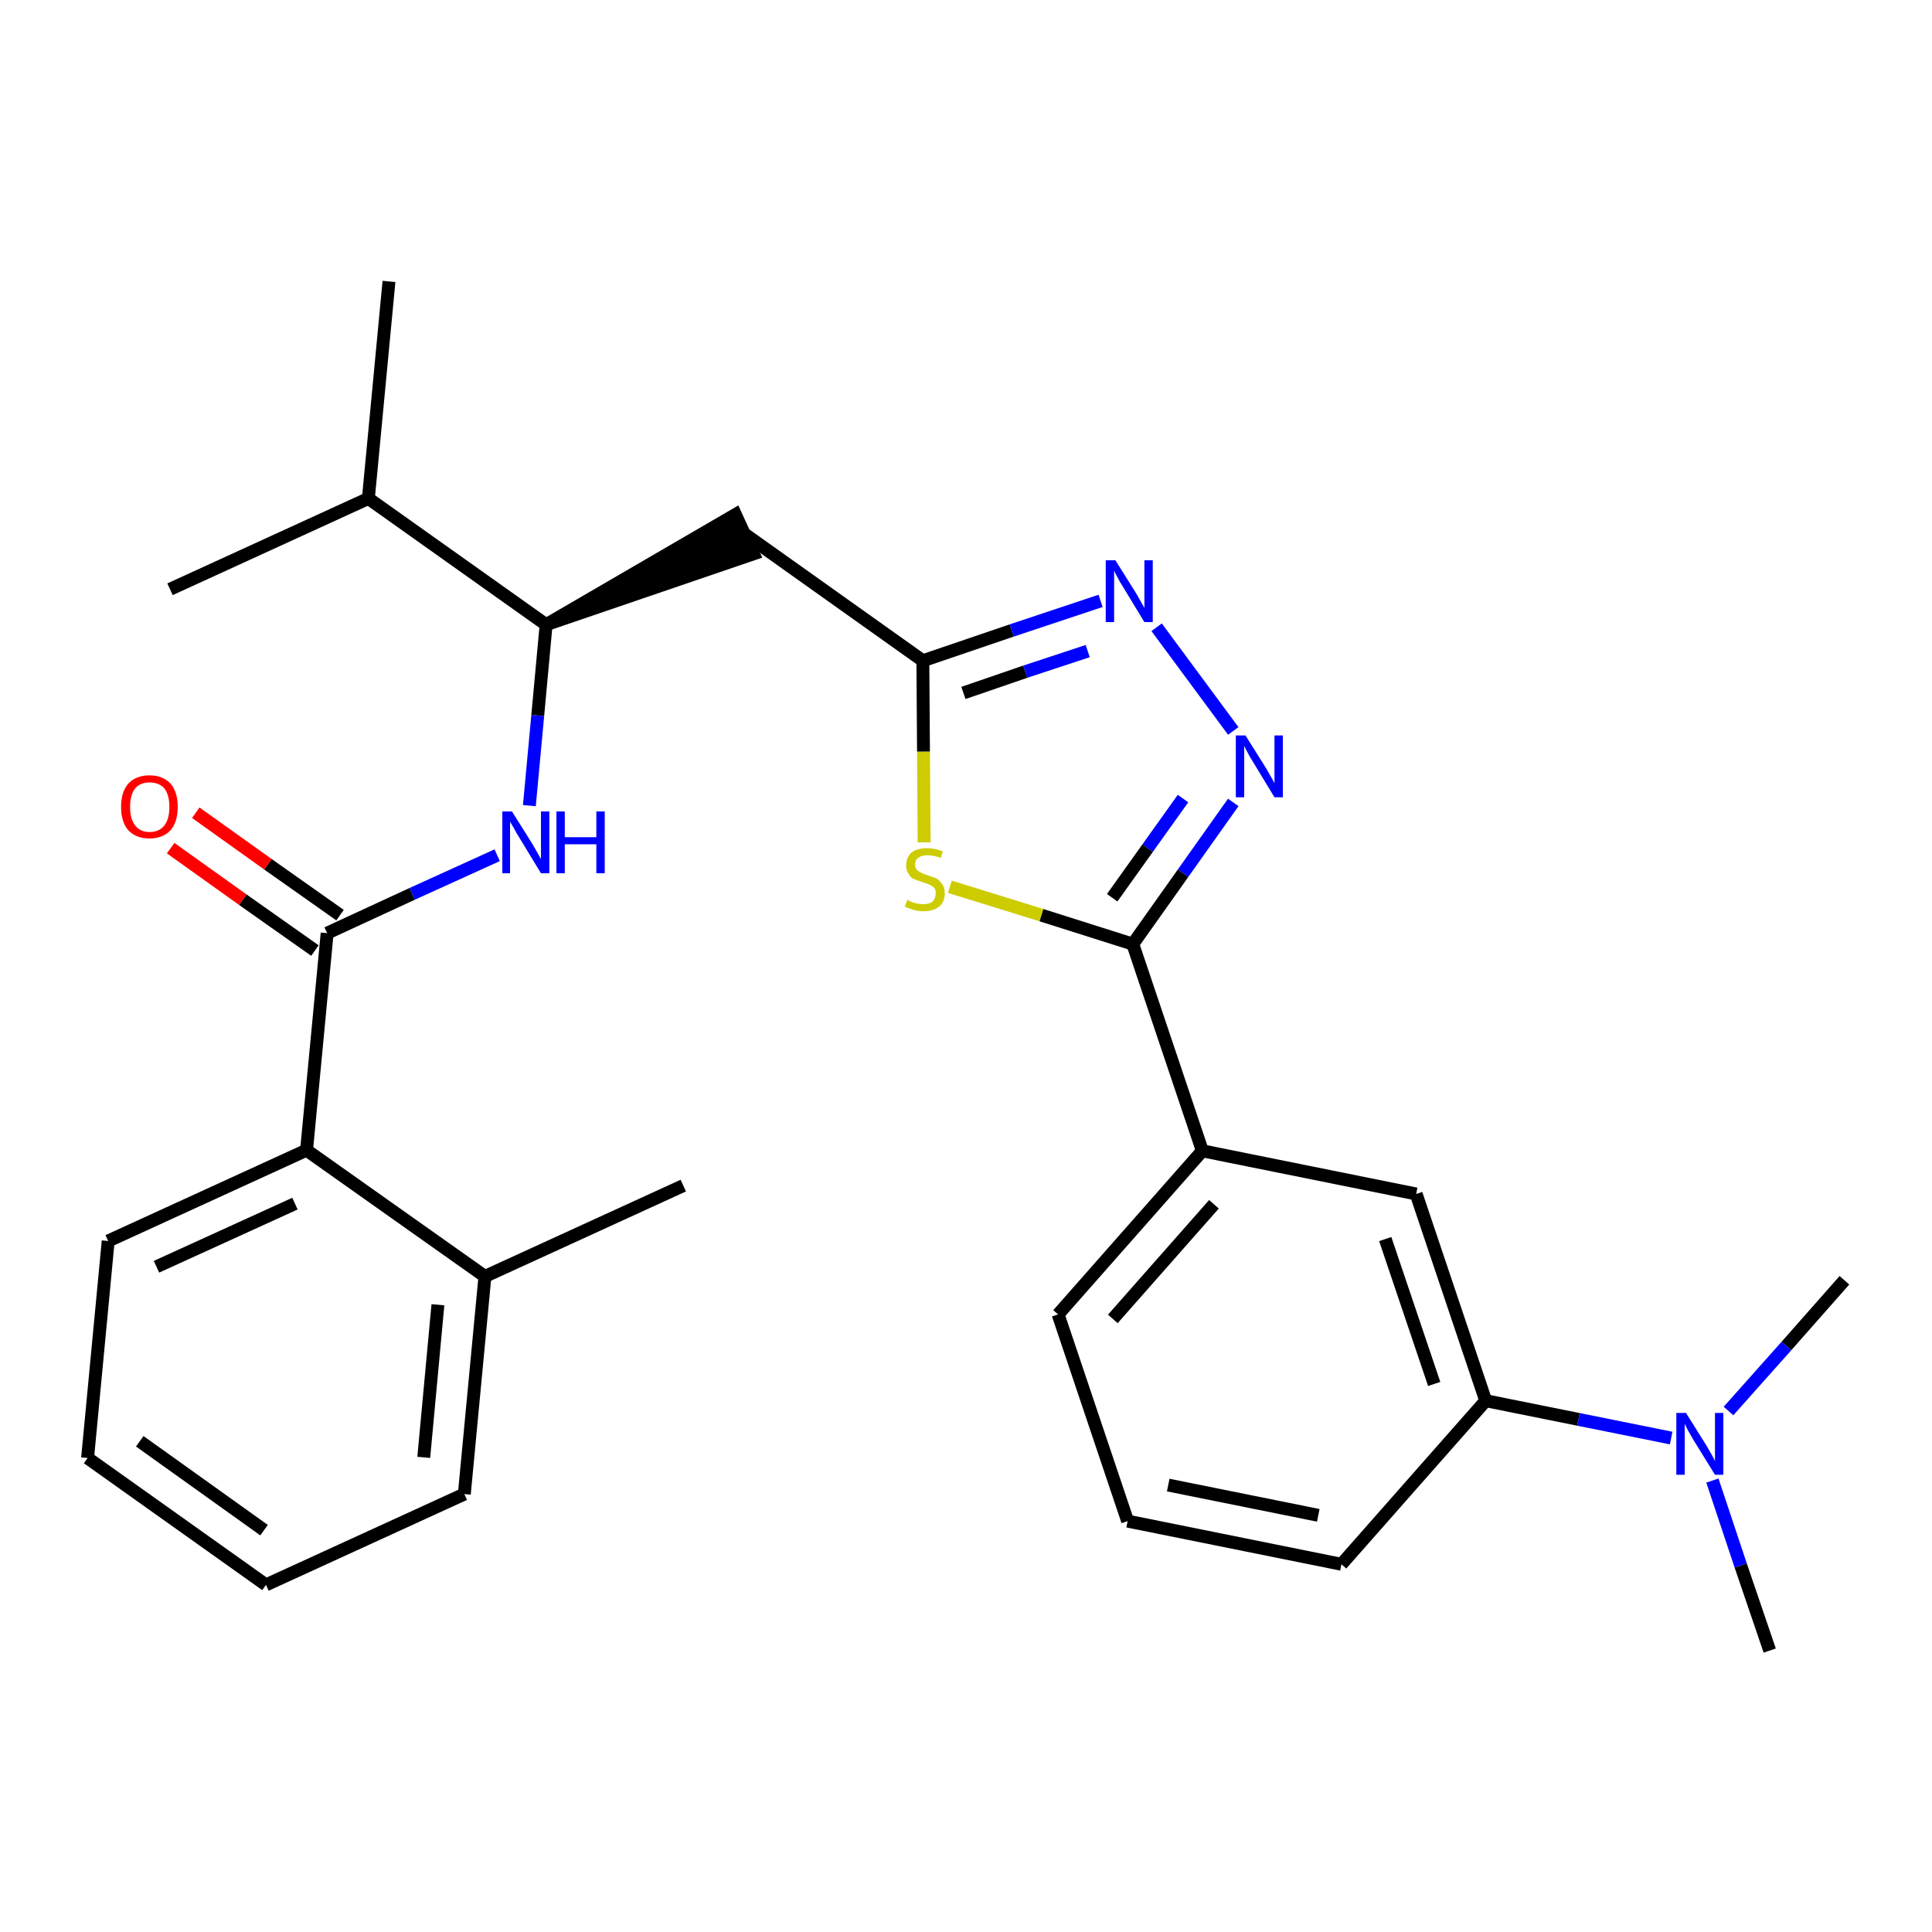 <?xml version='1.0' encoding='iso-8859-1'?>
<svg version='1.1' baseProfile='full'
              xmlns='http://www.w3.org/2000/svg'
                      xmlns:rdkit='http://www.rdkit.org/xml'
                      xmlns:xlink='http://www.w3.org/1999/xlink'
                  xml:space='preserve'
width='300px' height='300px' viewBox='0 0 300 300'>
<!-- END OF HEADER -->
<path class='bond-0 atom-0 atom-1' d='M 106.1,184.1 L 75.3,198.2' style='fill:none;fill-rule:evenodd;stroke:#000000;stroke-width:2.0px;stroke-linecap:butt;stroke-linejoin:miter;stroke-opacity:1' />
<path class='bond-1 atom-1 atom-2' d='M 75.3,198.2 L 72.1,232.0' style='fill:none;fill-rule:evenodd;stroke:#000000;stroke-width:2.0px;stroke-linecap:butt;stroke-linejoin:miter;stroke-opacity:1' />
<path class='bond-1 atom-1 atom-2' d='M 68.0,202.6 L 65.8,226.3' style='fill:none;fill-rule:evenodd;stroke:#000000;stroke-width:2.0px;stroke-linecap:butt;stroke-linejoin:miter;stroke-opacity:1' />
<path class='bond-28 atom-6 atom-1' d='M 47.6,178.6 L 75.3,198.2' style='fill:none;fill-rule:evenodd;stroke:#000000;stroke-width:2.0px;stroke-linecap:butt;stroke-linejoin:miter;stroke-opacity:1' />
<path class='bond-2 atom-2 atom-3' d='M 72.1,232.0 L 41.3,246.1' style='fill:none;fill-rule:evenodd;stroke:#000000;stroke-width:2.0px;stroke-linecap:butt;stroke-linejoin:miter;stroke-opacity:1' />
<path class='bond-3 atom-3 atom-4' d='M 41.3,246.1 L 13.6,226.4' style='fill:none;fill-rule:evenodd;stroke:#000000;stroke-width:2.0px;stroke-linecap:butt;stroke-linejoin:miter;stroke-opacity:1' />
<path class='bond-3 atom-3 atom-4' d='M 41.0,237.6 L 21.7,223.8' style='fill:none;fill-rule:evenodd;stroke:#000000;stroke-width:2.0px;stroke-linecap:butt;stroke-linejoin:miter;stroke-opacity:1' />
<path class='bond-4 atom-4 atom-5' d='M 13.6,226.4 L 16.8,192.7' style='fill:none;fill-rule:evenodd;stroke:#000000;stroke-width:2.0px;stroke-linecap:butt;stroke-linejoin:miter;stroke-opacity:1' />
<path class='bond-5 atom-5 atom-6' d='M 16.8,192.7 L 47.6,178.6' style='fill:none;fill-rule:evenodd;stroke:#000000;stroke-width:2.0px;stroke-linecap:butt;stroke-linejoin:miter;stroke-opacity:1' />
<path class='bond-5 atom-5 atom-6' d='M 24.3,196.7 L 45.8,186.9' style='fill:none;fill-rule:evenodd;stroke:#000000;stroke-width:2.0px;stroke-linecap:butt;stroke-linejoin:miter;stroke-opacity:1' />
<path class='bond-6 atom-6 atom-7' d='M 47.6,178.6 L 50.8,144.9' style='fill:none;fill-rule:evenodd;stroke:#000000;stroke-width:2.0px;stroke-linecap:butt;stroke-linejoin:miter;stroke-opacity:1' />
<path class='bond-7 atom-7 atom-8' d='M 52.8,142.1 L 41.6,134.2' style='fill:none;fill-rule:evenodd;stroke:#000000;stroke-width:2.0px;stroke-linecap:butt;stroke-linejoin:miter;stroke-opacity:1' />
<path class='bond-7 atom-7 atom-8' d='M 41.6,134.2 L 30.4,126.2' style='fill:none;fill-rule:evenodd;stroke:#FF0000;stroke-width:2.0px;stroke-linecap:butt;stroke-linejoin:miter;stroke-opacity:1' />
<path class='bond-7 atom-7 atom-8' d='M 48.9,147.6 L 37.7,139.7' style='fill:none;fill-rule:evenodd;stroke:#000000;stroke-width:2.0px;stroke-linecap:butt;stroke-linejoin:miter;stroke-opacity:1' />
<path class='bond-7 atom-7 atom-8' d='M 37.7,139.7 L 26.5,131.7' style='fill:none;fill-rule:evenodd;stroke:#FF0000;stroke-width:2.0px;stroke-linecap:butt;stroke-linejoin:miter;stroke-opacity:1' />
<path class='bond-8 atom-7 atom-9' d='M 50.8,144.9 L 64.0,138.8' style='fill:none;fill-rule:evenodd;stroke:#000000;stroke-width:2.0px;stroke-linecap:butt;stroke-linejoin:miter;stroke-opacity:1' />
<path class='bond-8 atom-7 atom-9' d='M 64.0,138.8 L 77.2,132.8' style='fill:none;fill-rule:evenodd;stroke:#0000FF;stroke-width:2.0px;stroke-linecap:butt;stroke-linejoin:miter;stroke-opacity:1' />
<path class='bond-9 atom-9 atom-10' d='M 82.2,125.1 L 83.5,111.1' style='fill:none;fill-rule:evenodd;stroke:#0000FF;stroke-width:2.0px;stroke-linecap:butt;stroke-linejoin:miter;stroke-opacity:1' />
<path class='bond-9 atom-9 atom-10' d='M 83.5,111.1 L 84.8,97.0' style='fill:none;fill-rule:evenodd;stroke:#000000;stroke-width:2.0px;stroke-linecap:butt;stroke-linejoin:miter;stroke-opacity:1' />
<path class='bond-10 atom-10 atom-11' d='M 84.8,97.0 L 117.0,86.0 L 114.2,79.9 Z' style='fill:#000000;fill-rule:evenodd;fill-opacity:1;stroke:#000000;stroke-width:2.0px;stroke-linecap:butt;stroke-linejoin:miter;stroke-opacity:1;' />
<path class='bond-25 atom-10 atom-26' d='M 84.8,97.0 L 57.2,77.4' style='fill:none;fill-rule:evenodd;stroke:#000000;stroke-width:2.0px;stroke-linecap:butt;stroke-linejoin:miter;stroke-opacity:1' />
<path class='bond-11 atom-11 atom-12' d='M 115.6,82.9 L 143.3,102.6' style='fill:none;fill-rule:evenodd;stroke:#000000;stroke-width:2.0px;stroke-linecap:butt;stroke-linejoin:miter;stroke-opacity:1' />
<path class='bond-12 atom-12 atom-13' d='M 143.3,102.6 L 157.1,97.9' style='fill:none;fill-rule:evenodd;stroke:#000000;stroke-width:2.0px;stroke-linecap:butt;stroke-linejoin:miter;stroke-opacity:1' />
<path class='bond-12 atom-12 atom-13' d='M 157.1,97.9 L 170.9,93.3' style='fill:none;fill-rule:evenodd;stroke:#0000FF;stroke-width:2.0px;stroke-linecap:butt;stroke-linejoin:miter;stroke-opacity:1' />
<path class='bond-12 atom-12 atom-13' d='M 149.6,107.6 L 159.2,104.3' style='fill:none;fill-rule:evenodd;stroke:#000000;stroke-width:2.0px;stroke-linecap:butt;stroke-linejoin:miter;stroke-opacity:1' />
<path class='bond-12 atom-12 atom-13' d='M 159.2,104.3 L 168.9,101.1' style='fill:none;fill-rule:evenodd;stroke:#0000FF;stroke-width:2.0px;stroke-linecap:butt;stroke-linejoin:miter;stroke-opacity:1' />
<path class='bond-29 atom-25 atom-12' d='M 143.5,130.8 L 143.4,116.7' style='fill:none;fill-rule:evenodd;stroke:#CCCC00;stroke-width:2.0px;stroke-linecap:butt;stroke-linejoin:miter;stroke-opacity:1' />
<path class='bond-29 atom-25 atom-12' d='M 143.4,116.7 L 143.3,102.6' style='fill:none;fill-rule:evenodd;stroke:#000000;stroke-width:2.0px;stroke-linecap:butt;stroke-linejoin:miter;stroke-opacity:1' />
<path class='bond-13 atom-13 atom-14' d='M 179.6,97.4 L 191.5,113.5' style='fill:none;fill-rule:evenodd;stroke:#0000FF;stroke-width:2.0px;stroke-linecap:butt;stroke-linejoin:miter;stroke-opacity:1' />
<path class='bond-14 atom-14 atom-15' d='M 191.5,124.6 L 183.7,135.6' style='fill:none;fill-rule:evenodd;stroke:#0000FF;stroke-width:2.0px;stroke-linecap:butt;stroke-linejoin:miter;stroke-opacity:1' />
<path class='bond-14 atom-14 atom-15' d='M 183.7,135.6 L 175.9,146.6' style='fill:none;fill-rule:evenodd;stroke:#000000;stroke-width:2.0px;stroke-linecap:butt;stroke-linejoin:miter;stroke-opacity:1' />
<path class='bond-14 atom-14 atom-15' d='M 183.7,124.0 L 178.2,131.7' style='fill:none;fill-rule:evenodd;stroke:#0000FF;stroke-width:2.0px;stroke-linecap:butt;stroke-linejoin:miter;stroke-opacity:1' />
<path class='bond-14 atom-14 atom-15' d='M 178.2,131.7 L 172.7,139.4' style='fill:none;fill-rule:evenodd;stroke:#000000;stroke-width:2.0px;stroke-linecap:butt;stroke-linejoin:miter;stroke-opacity:1' />
<path class='bond-15 atom-15 atom-16' d='M 175.9,146.6 L 186.7,178.7' style='fill:none;fill-rule:evenodd;stroke:#000000;stroke-width:2.0px;stroke-linecap:butt;stroke-linejoin:miter;stroke-opacity:1' />
<path class='bond-24 atom-15 atom-25' d='M 175.9,146.6 L 161.7,142.1' style='fill:none;fill-rule:evenodd;stroke:#000000;stroke-width:2.0px;stroke-linecap:butt;stroke-linejoin:miter;stroke-opacity:1' />
<path class='bond-24 atom-15 atom-25' d='M 161.7,142.1 L 147.5,137.7' style='fill:none;fill-rule:evenodd;stroke:#CCCC00;stroke-width:2.0px;stroke-linecap:butt;stroke-linejoin:miter;stroke-opacity:1' />
<path class='bond-16 atom-16 atom-17' d='M 186.7,178.7 L 164.3,204.1' style='fill:none;fill-rule:evenodd;stroke:#000000;stroke-width:2.0px;stroke-linecap:butt;stroke-linejoin:miter;stroke-opacity:1' />
<path class='bond-16 atom-16 atom-17' d='M 188.5,187.0 L 172.8,204.8' style='fill:none;fill-rule:evenodd;stroke:#000000;stroke-width:2.0px;stroke-linecap:butt;stroke-linejoin:miter;stroke-opacity:1' />
<path class='bond-30 atom-24 atom-16' d='M 219.9,185.4 L 186.7,178.7' style='fill:none;fill-rule:evenodd;stroke:#000000;stroke-width:2.0px;stroke-linecap:butt;stroke-linejoin:miter;stroke-opacity:1' />
<path class='bond-17 atom-17 atom-18' d='M 164.3,204.1 L 175.1,236.2' style='fill:none;fill-rule:evenodd;stroke:#000000;stroke-width:2.0px;stroke-linecap:butt;stroke-linejoin:miter;stroke-opacity:1' />
<path class='bond-18 atom-18 atom-19' d='M 175.1,236.2 L 208.3,242.9' style='fill:none;fill-rule:evenodd;stroke:#000000;stroke-width:2.0px;stroke-linecap:butt;stroke-linejoin:miter;stroke-opacity:1' />
<path class='bond-18 atom-18 atom-19' d='M 181.4,230.6 L 204.7,235.3' style='fill:none;fill-rule:evenodd;stroke:#000000;stroke-width:2.0px;stroke-linecap:butt;stroke-linejoin:miter;stroke-opacity:1' />
<path class='bond-19 atom-19 atom-20' d='M 208.3,242.9 L 230.7,217.5' style='fill:none;fill-rule:evenodd;stroke:#000000;stroke-width:2.0px;stroke-linecap:butt;stroke-linejoin:miter;stroke-opacity:1' />
<path class='bond-20 atom-20 atom-21' d='M 230.7,217.5 L 245.1,220.4' style='fill:none;fill-rule:evenodd;stroke:#000000;stroke-width:2.0px;stroke-linecap:butt;stroke-linejoin:miter;stroke-opacity:1' />
<path class='bond-20 atom-20 atom-21' d='M 245.1,220.4 L 259.5,223.3' style='fill:none;fill-rule:evenodd;stroke:#0000FF;stroke-width:2.0px;stroke-linecap:butt;stroke-linejoin:miter;stroke-opacity:1' />
<path class='bond-23 atom-20 atom-24' d='M 230.7,217.5 L 219.9,185.4' style='fill:none;fill-rule:evenodd;stroke:#000000;stroke-width:2.0px;stroke-linecap:butt;stroke-linejoin:miter;stroke-opacity:1' />
<path class='bond-23 atom-20 atom-24' d='M 222.7,214.9 L 215.1,192.4' style='fill:none;fill-rule:evenodd;stroke:#000000;stroke-width:2.0px;stroke-linecap:butt;stroke-linejoin:miter;stroke-opacity:1' />
<path class='bond-21 atom-21 atom-22' d='M 265.9,229.9 L 270.3,243.1' style='fill:none;fill-rule:evenodd;stroke:#0000FF;stroke-width:2.0px;stroke-linecap:butt;stroke-linejoin:miter;stroke-opacity:1' />
<path class='bond-21 atom-21 atom-22' d='M 270.3,243.1 L 274.8,256.3' style='fill:none;fill-rule:evenodd;stroke:#000000;stroke-width:2.0px;stroke-linecap:butt;stroke-linejoin:miter;stroke-opacity:1' />
<path class='bond-22 atom-21 atom-23' d='M 268.4,219.1 L 277.4,209.0' style='fill:none;fill-rule:evenodd;stroke:#0000FF;stroke-width:2.0px;stroke-linecap:butt;stroke-linejoin:miter;stroke-opacity:1' />
<path class='bond-22 atom-21 atom-23' d='M 277.4,209.0 L 286.4,198.8' style='fill:none;fill-rule:evenodd;stroke:#000000;stroke-width:2.0px;stroke-linecap:butt;stroke-linejoin:miter;stroke-opacity:1' />
<path class='bond-26 atom-26 atom-27' d='M 57.2,77.4 L 60.4,43.7' style='fill:none;fill-rule:evenodd;stroke:#000000;stroke-width:2.0px;stroke-linecap:butt;stroke-linejoin:miter;stroke-opacity:1' />
<path class='bond-27 atom-26 atom-28' d='M 57.2,77.4 L 26.4,91.5' style='fill:none;fill-rule:evenodd;stroke:#000000;stroke-width:2.0px;stroke-linecap:butt;stroke-linejoin:miter;stroke-opacity:1' />
<path  class='atom-8' d='M 18.8 125.3
Q 18.8 123.0, 19.9 121.7
Q 21.1 120.4, 23.2 120.4
Q 25.3 120.4, 26.5 121.7
Q 27.6 123.0, 27.6 125.3
Q 27.6 127.6, 26.5 128.9
Q 25.3 130.2, 23.2 130.2
Q 21.1 130.2, 19.9 128.9
Q 18.8 127.6, 18.8 125.3
M 23.2 129.2
Q 24.7 129.2, 25.5 128.2
Q 26.3 127.2, 26.3 125.3
Q 26.3 123.4, 25.5 122.4
Q 24.7 121.5, 23.2 121.5
Q 21.8 121.5, 21.0 122.4
Q 20.2 123.4, 20.2 125.3
Q 20.2 127.2, 21.0 128.2
Q 21.8 129.2, 23.2 129.2
' fill='#FF0000'/>
<path  class='atom-9' d='M 79.5 126.0
L 82.7 131.1
Q 83.0 131.6, 83.5 132.5
Q 84.0 133.4, 84.0 133.4
L 84.0 126.0
L 85.3 126.0
L 85.3 135.6
L 84.0 135.6
L 80.6 130.0
Q 80.2 129.4, 79.8 128.6
Q 79.4 127.9, 79.2 127.6
L 79.2 135.6
L 78.0 135.6
L 78.0 126.0
L 79.5 126.0
' fill='#0000FF'/>
<path  class='atom-9' d='M 86.4 126.0
L 87.7 126.0
L 87.7 130.0
L 92.6 130.0
L 92.6 126.0
L 93.9 126.0
L 93.9 135.6
L 92.6 135.6
L 92.6 131.1
L 87.7 131.1
L 87.7 135.6
L 86.4 135.6
L 86.4 126.0
' fill='#0000FF'/>
<path  class='atom-13' d='M 173.2 87.0
L 176.4 92.1
Q 176.7 92.6, 177.2 93.5
Q 177.7 94.4, 177.7 94.4
L 177.7 87.0
L 179.0 87.0
L 179.0 96.6
L 177.7 96.6
L 174.3 91.0
Q 173.9 90.4, 173.5 89.6
Q 173.1 88.9, 173.0 88.6
L 173.0 96.6
L 171.7 96.6
L 171.7 87.0
L 173.2 87.0
' fill='#0000FF'/>
<path  class='atom-14' d='M 193.4 114.2
L 196.6 119.3
Q 196.9 119.8, 197.4 120.7
Q 197.9 121.6, 197.9 121.6
L 197.9 114.2
L 199.2 114.2
L 199.2 123.8
L 197.9 123.8
L 194.5 118.2
Q 194.1 117.6, 193.7 116.8
Q 193.3 116.1, 193.2 115.8
L 193.2 123.8
L 191.9 123.8
L 191.9 114.2
L 193.4 114.2
' fill='#0000FF'/>
<path  class='atom-21' d='M 261.8 219.4
L 265.0 224.5
Q 265.3 225.0, 265.8 225.9
Q 266.3 226.8, 266.3 226.9
L 266.3 219.4
L 267.6 219.4
L 267.6 229.0
L 266.3 229.0
L 262.9 223.5
Q 262.5 222.8, 262.1 222.1
Q 261.7 221.3, 261.6 221.1
L 261.6 229.0
L 260.3 229.0
L 260.3 219.4
L 261.8 219.4
' fill='#0000FF'/>
<path  class='atom-25' d='M 140.9 139.7
Q 141.0 139.8, 141.4 140.0
Q 141.9 140.2, 142.4 140.3
Q 142.9 140.4, 143.4 140.4
Q 144.3 140.4, 144.8 140.0
Q 145.3 139.5, 145.3 138.7
Q 145.3 138.2, 145.1 137.9
Q 144.8 137.6, 144.4 137.4
Q 144.0 137.2, 143.3 137.0
Q 142.5 136.7, 141.9 136.5
Q 141.4 136.3, 141.1 135.7
Q 140.7 135.2, 140.7 134.4
Q 140.7 133.2, 141.5 132.4
Q 142.4 131.7, 144.0 131.7
Q 145.1 131.7, 146.4 132.2
L 146.1 133.2
Q 144.9 132.8, 144.0 132.8
Q 143.1 132.8, 142.6 133.2
Q 142.1 133.5, 142.1 134.2
Q 142.1 134.7, 142.3 135.0
Q 142.6 135.3, 143.0 135.5
Q 143.4 135.7, 144.0 135.9
Q 144.9 136.2, 145.4 136.4
Q 145.9 136.7, 146.3 137.3
Q 146.7 137.8, 146.7 138.7
Q 146.7 140.1, 145.8 140.8
Q 144.9 141.5, 143.4 141.5
Q 142.6 141.5, 141.9 141.3
Q 141.3 141.1, 140.5 140.8
L 140.9 139.7
' fill='#CCCC00'/>
</svg>

